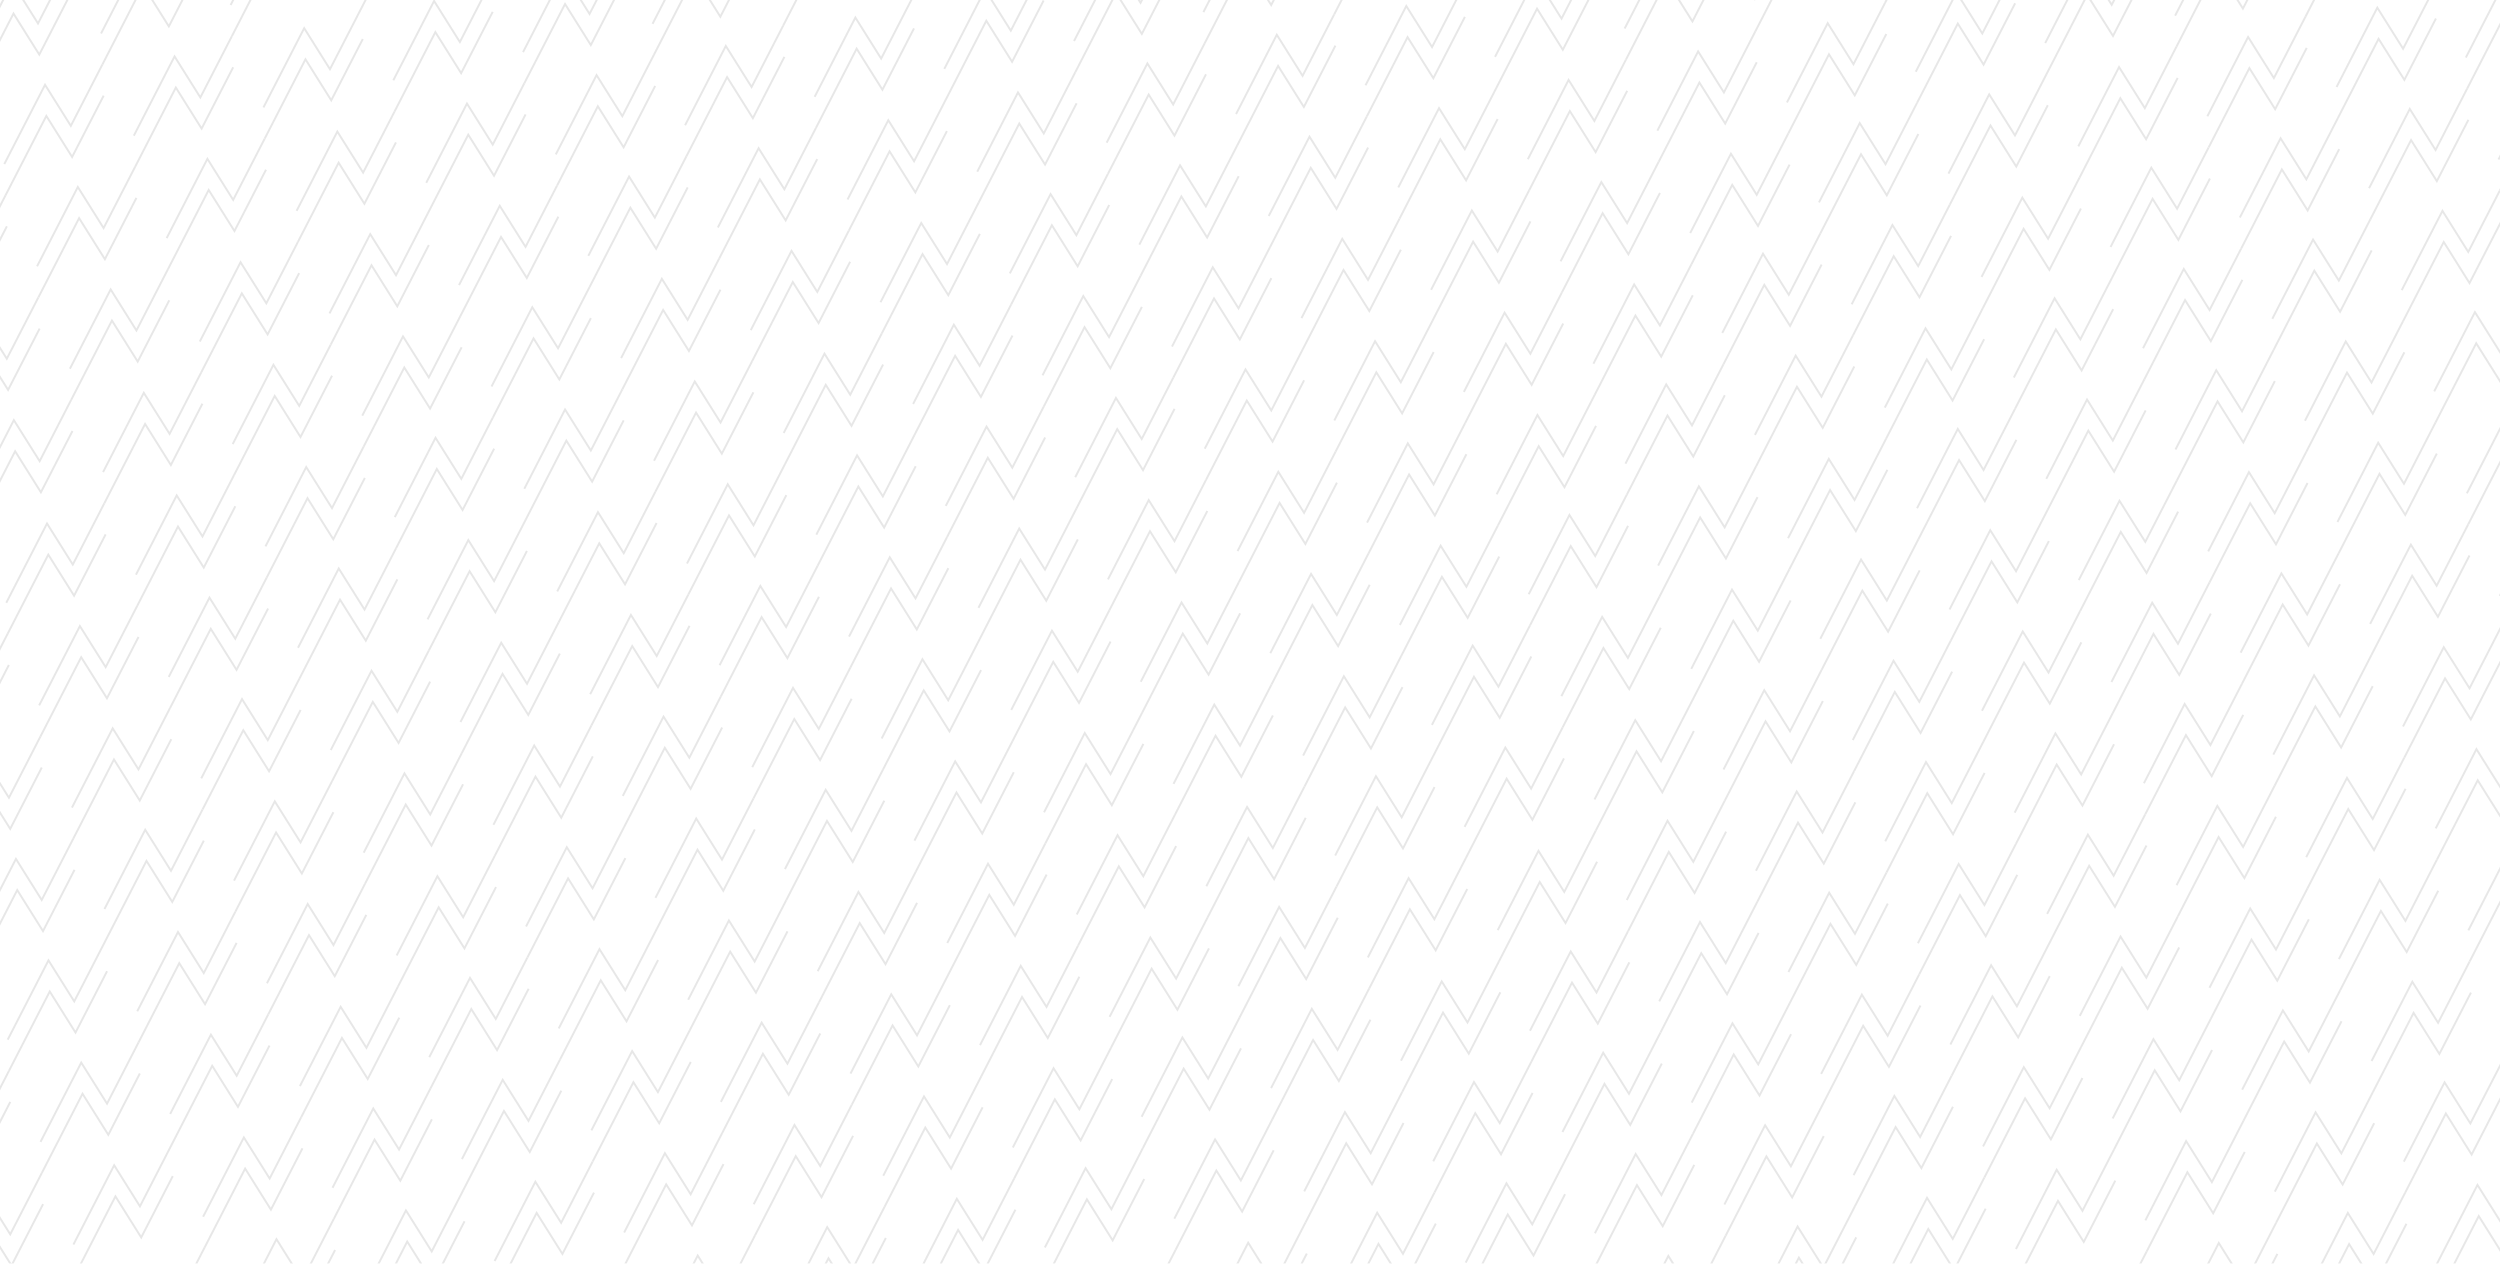 <svg id="Capa_4" data-name="Capa 4" xmlns="http://www.w3.org/2000/svg" xmlns:xlink="http://www.w3.org/1999/xlink" viewBox="0 0 2560 1294"><defs><style>.cls-1,.cls-4{fill:none;}.cls-2{clip-path:url(#clip-path);}.cls-3{opacity:0.25;}.cls-4{stroke:#9e9e9e;stroke-miterlimit:10;stroke-width:2px;}.cls-5{clip-path:url(#clip-path-2);}</style><clipPath id="clip-path"><rect class="cls-1" x="-2954.99" y="-3.88" width="2572.37" height="1304.93"/></clipPath><clipPath id="clip-path-2"><rect class="cls-1" x="-6.35" y="-3.88" width="2572.37" height="1304.93"/></clipPath></defs><title>Visualización SENAP</title><g class="cls-2"><g class="cls-3"><polyline class="cls-4" points="-24.9 1.98 16.82 -79.2 43.22 -37.15 75.52 -99.95"/><polyline class="cls-4" points="-91.59 208.86 -49.88 127.69 -23.48 169.73 8.83 106.93"/><polyline class="cls-4" points="-90.28 240.75 -48.57 159.57 -22.17 201.61 10.14 138.81"/><polyline class="cls-4" points="7.47 75.14 49.18 -6.04 75.58 36.01 107.89 -26.79"/><polyline class="cls-4" points="8.78 107.03 50.49 25.85 76.89 67.89 109.2 5.09"/><polyline class="cls-4" points="-58.13 313.23 -16.42 232.05 9.98 274.1 42.29 211.3"/><polyline class="cls-4" points="-56.82 345.11 -15.11 263.94 11.29 305.98 43.6 243.18"/><polyline class="cls-4" points="40.93 179.51 82.65 98.33 109.05 140.38 141.35 77.58"/><polyline class="cls-4" points="42.24 211.39 83.96 130.22 110.36 172.26 142.66 109.46"/><polyline class="cls-4" points="-24.67 417.6 17.05 336.42 43.44 378.47 75.75 315.67"/><polyline class="cls-4" points="-23.36 449.48 18.36 368.3 44.75 410.35 77.06 347.55"/><polyline class="cls-4" points="74.39 283.88 116.11 202.7 142.51 244.75 174.81 181.94"/><polyline class="cls-4" points="75.7 315.76 117.42 234.58 143.82 276.63 176.13 213.83"/><polyline class="cls-4" points="-90.76 654.44 -49.04 573.26 -22.64 615.31 9.66 552.5"/><polyline class="cls-4" points="-89.45 686.32 -47.73 605.14 -21.33 647.19 10.97 584.38"/><polyline class="cls-4" points="8.36 520.62 50.08 439.44 76.47 481.49 108.78 418.69"/><polyline class="cls-4" points="9.67 552.5 51.39 471.32 77.78 513.37 110.09 450.57"/><polyline class="cls-4" points="107.42 386.9 149.14 305.72 175.54 347.77 207.85 284.97"/><polyline class="cls-4" points="108.73 418.78 150.45 337.61 176.85 379.65 209.16 316.85"/><polyline class="cls-4" points="-57.08 759.48 -15.37 678.3 11.03 720.35 43.34 657.54"/><polyline class="cls-4" points="-55.77 791.36 -14.05 710.18 12.34 752.23 44.65 689.43"/><polyline class="cls-4" points="42.04 625.66 83.75 544.49 110.15 586.53 142.46 523.73"/><polyline class="cls-4" points="43.35 657.55 85.06 576.37 111.46 618.41 143.77 555.61"/><polyline class="cls-4" points="141.1 491.94 182.82 410.76 209.22 452.81 241.52 390.01"/><polyline class="cls-4" points="142.41 523.83 184.13 442.65 210.53 484.69 242.84 421.89"/></g></g><g class="cls-5"><g class="cls-3"><polyline class="cls-4" points="-29.2 63.16 12.51 -18.01 38.91 24.03 71.22 -38.77"/><polyline class="cls-4" points="-27.89 95.05 13.82 13.87 40.22 55.91 72.53 -6.89"/><polyline class="cls-4" points="-94.71 301.82 -52.99 220.64 -26.59 262.69 5.72 199.89"/><polyline class="cls-4" points="-93.39 333.7 -51.68 252.52 -25.28 294.57 7.03 231.77"/><polyline class="cls-4" points="4.41 168 46.13 86.83 72.53 128.87 104.83 66.07"/><polyline class="cls-4" points="5.72 199.89 47.44 118.71 73.84 160.75 106.15 97.95"/><polyline class="cls-4" points="103.48 34.28 145.19 -46.89 171.59 -4.85 203.9 -67.65"/><polyline class="cls-4" points="104.79 66.17 146.5 -15.01 172.9 27.03 205.21 -35.77"/><polyline class="cls-4" points="-61.15 406.49 -19.43 325.31 6.97 367.36 39.27 304.55"/><polyline class="cls-4" points="-59.84 438.37 -18.12 357.19 8.28 399.24 40.59 336.44"/><polyline class="cls-4" points="37.97 272.67 79.69 191.49 106.08 233.54 138.39 170.74"/><polyline class="cls-4" points="39.28 304.56 81 223.38 107.4 265.42 139.7 202.62"/><polyline class="cls-4" points="137.04 138.95 178.75 57.77 205.15 99.82 237.46 37.02"/><polyline class="cls-4" points="138.35 170.84 180.06 89.66 206.46 131.7 238.77 68.9"/><polyline class="cls-4" points="236.15 5.14 277.86 -76.04 304.26 -33.99 336.57 -96.8"/><polyline class="cls-4" points="237.46 37.02 279.17 -44.16 305.57 -2.11 337.88 -64.91"/><polyline class="cls-4" points="-27.52 511.36 14.19 430.19 40.59 472.23 72.9 409.43"/><polyline class="cls-4" points="-26.21 543.25 15.5 462.07 41.9 504.11 74.21 441.31"/><polyline class="cls-4" points="71.6 377.55 113.31 296.37 139.71 338.41 172.02 275.61"/><polyline class="cls-4" points="72.91 409.43 114.62 328.25 141.02 370.29 173.33 307.49"/><polyline class="cls-4" points="170.66 243.83 212.38 162.65 238.77 204.69 271.08 141.89"/><polyline class="cls-4" points="171.97 275.71 213.69 194.53 240.09 236.57 272.39 173.77"/><polyline class="cls-4" points="269.77 110.01 311.49 28.84 337.88 70.88 370.19 8.08"/><polyline class="cls-4" points="271.08 141.9 312.8 60.72 339.2 102.76 371.5 39.96"/><polyline class="cls-4" points="370.15 8.18 411.86 -73 438.26 -30.96 470.57 -93.76"/><polyline class="cls-4" points="-92.64 750.97 -50.92 669.79 -24.52 711.83 7.78 649.03"/><polyline class="cls-4" points="-91.33 782.85 -49.61 701.67 -23.21 743.71 9.09 680.91"/><polyline class="cls-4" points="6.42 617.25 48.14 536.07 74.54 578.11 106.85 515.31"/><polyline class="cls-4" points="7.74 649.13 49.45 567.95 75.85 610 108.16 547.19"/><polyline class="cls-4" points="105.54 483.43 147.26 402.25 173.66 444.3 205.97 381.49"/><polyline class="cls-4" points="106.86 515.31 148.57 434.13 174.97 476.18 207.28 413.38"/><polyline class="cls-4" points="204.61 349.71 246.32 268.53 272.72 310.58 305.03 247.77"/><polyline class="cls-4" points="205.92 381.59 247.63 300.41 274.03 342.46 306.34 279.66"/><polyline class="cls-4" points="303.72 215.9 345.43 134.72 371.83 176.76 404.14 113.96"/><polyline class="cls-4" points="305.03 247.78 346.75 166.6 373.14 208.65 405.45 145.84"/><polyline class="cls-4" points="402.78 82.18 444.5 1 470.9 43.04 503.2 -19.76"/><polyline class="cls-4" points="404.09 114.06 445.81 32.88 472.21 74.92 504.52 12.12"/><polyline class="cls-4" points="-58.96 856.01 -17.25 774.83 9.15 816.88 41.46 754.07"/><polyline class="cls-4" points="-57.65 887.89 -15.94 806.71 10.46 848.76 42.77 785.95"/><polyline class="cls-4" points="40.1 722.29 81.82 641.11 108.22 683.15 140.53 620.35"/><polyline class="cls-4" points="41.41 754.17 83.13 672.99 109.53 715.04 141.84 652.23"/><polyline class="cls-4" points="139.22 588.47 180.94 507.29 207.34 549.34 239.64 486.54"/><polyline class="cls-4" points="140.53 620.35 182.25 539.17 208.65 581.22 240.96 518.42"/><polyline class="cls-4" points="238.29 454.75 280 373.57 306.4 415.62 338.71 352.82"/><polyline class="cls-4" points="239.6 486.63 281.31 405.45 307.71 447.5 340.02 384.7"/><polyline class="cls-4" points="337.4 320.94 379.11 239.76 405.51 281.81 437.82 219"/><polyline class="cls-4" points="338.71 352.82 380.42 271.64 406.82 313.69 439.13 250.88"/><polyline class="cls-4" points="436.46 187.22 478.18 106.04 504.57 148.09 536.88 85.28"/><polyline class="cls-4" points="437.77 219.1 479.49 137.92 505.89 179.97 538.19 117.17"/><polyline class="cls-4" points="535.58 53.4 577.3 -27.78 603.69 14.27 636 -48.53"/><polyline class="cls-4" points="536.89 85.28 578.61 4.11 605 46.15 637.31 -16.65"/><polyline class="cls-4" points="-25.39 960.71 16.32 879.53 42.72 921.58 75.03 858.78"/><polyline class="cls-4" points="-24.08 992.6 17.64 911.42 44.03 953.46 76.34 890.66"/><polyline class="cls-4" points="73.67 826.99 115.39 745.82 141.79 787.86 174.09 725.06"/><polyline class="cls-4" points="74.98 858.88 116.7 777.7 143.1 819.74 175.41 756.94"/><polyline class="cls-4" points="172.79 693.18 214.51 612 240.91 654.04 273.21 591.24"/><polyline class="cls-4" points="174.1 725.06 215.82 643.88 242.22 685.92 274.52 623.12"/><polyline class="cls-4" points="271.86 559.46 313.57 478.28 339.97 520.32 372.28 457.52"/><polyline class="cls-4" points="273.17 591.34 314.88 510.16 341.28 552.21 373.59 489.4"/><polyline class="cls-4" points="370.97 425.64 412.68 344.47 439.08 386.51 471.39 323.71"/><polyline class="cls-4" points="372.28 457.53 413.99 376.35 440.39 418.39 472.7 355.59"/><polyline class="cls-4" points="470.03 291.93 511.75 210.75 538.15 252.79 570.45 189.99"/><polyline class="cls-4" points="471.34 323.81 513.06 242.63 539.46 284.67 571.76 221.87"/><polyline class="cls-4" points="569.15 158.11 610.87 76.93 637.26 118.97 669.57 56.17"/><polyline class="cls-4" points="570.46 189.99 612.18 108.81 638.58 150.85 670.88 88.05"/><polyline class="cls-4" points="668.22 24.39 709.93 -56.79 736.33 -14.75 768.64 -77.55"/><polyline class="cls-4" points="669.53 56.27 711.24 -24.91 737.64 17.14 769.95 -45.67"/><polyline class="cls-4" points="-91.19 1198.38 -49.48 1117.2 -23.08 1159.25 9.23 1096.45"/><polyline class="cls-4" points="-89.88 1230.26 -48.17 1149.09 -21.77 1191.13 10.54 1128.33"/><polyline class="cls-4" points="7.91 1064.58 49.63 983.4 76.02 1025.44 108.33 962.64"/><polyline class="cls-4" points="9.22 1096.46 50.94 1015.28 77.33 1057.33 109.64 994.52"/><polyline class="cls-4" points="106.97 930.86 148.69 849.68 175.09 891.72 207.4 828.92"/><polyline class="cls-4" points="108.28 962.74 150 881.56 176.4 923.61 208.71 860.8"/><polyline class="cls-4" points="206.09 797.04 247.81 715.86 274.21 757.91 306.51 695.11"/><polyline class="cls-4" points="207.4 828.92 249.12 747.74 275.52 789.79 307.83 726.99"/><polyline class="cls-4" points="305.16 663.32 346.87 582.14 373.27 624.19 405.58 561.38"/><polyline class="cls-4" points="306.47 695.2 348.18 614.02 374.58 656.07 406.89 593.27"/><polyline class="cls-4" points="404.27 529.51 445.98 448.33 472.38 490.37 504.69 427.57"/><polyline class="cls-4" points="405.58 561.39 447.29 480.21 473.69 522.25 506 459.45"/><polyline class="cls-4" points="503.33 395.79 545.05 314.61 571.45 356.65 603.75 293.85"/><polyline class="cls-4" points="504.64 427.67 546.36 346.49 572.76 388.54 605.07 325.73"/><polyline class="cls-4" points="602.45 261.97 644.17 180.79 670.57 222.84 702.87 160.03"/><polyline class="cls-4" points="603.76 293.85 645.48 212.67 671.88 254.72 704.18 191.92"/><polyline class="cls-4" points="701.52 128.25 743.23 47.07 769.63 89.12 801.94 26.32"/><polyline class="cls-4" points="702.83 160.13 744.54 78.95 770.94 121 803.25 58.2"/><polyline class="cls-4" points="801.93 26.32 843.64 -54.86 870.04 -12.81 902.35 -75.61"/><polyline class="cls-4" points="-57.62 1303.09 -15.91 1221.91 10.49 1263.95 42.8 1201.15"/><polyline class="cls-4" points="-56.31 1334.97 -14.6 1253.79 11.8 1295.84 44.11 1233.03"/><polyline class="cls-4" points="41.48 1169.28 83.2 1088.1 109.59 1130.15 141.9 1067.35"/><polyline class="cls-4" points="42.79 1201.16 84.51 1119.98 110.91 1162.03 143.21 1099.23"/><polyline class="cls-4" points="140.54 1035.56 182.26 954.38 208.66 996.43 240.97 933.63"/><polyline class="cls-4" points="141.85 1067.44 183.57 986.26 209.97 1028.31 242.28 965.51"/><polyline class="cls-4" points="239.66 901.75 281.38 820.57 307.78 862.61 340.08 799.81"/><polyline class="cls-4" points="240.97 933.63 282.69 852.45 309.09 894.49 341.4 831.69"/><polyline class="cls-4" points="338.73 768.03 380.44 686.85 406.84 728.89 439.15 666.09"/><polyline class="cls-4" points="340.04 799.91 381.75 718.73 408.15 760.77 440.46 697.97"/><polyline class="cls-4" points="437.84 634.21 479.55 553.03 505.95 595.08 538.26 532.28"/><polyline class="cls-4" points="439.15 666.09 480.87 584.91 507.26 626.96 539.57 564.16"/><polyline class="cls-4" points="536.9 500.49 578.62 419.31 605.02 461.36 637.33 398.56"/><polyline class="cls-4" points="538.21 532.38 579.93 451.19 606.33 493.24 638.64 430.44"/><polyline class="cls-4" points="636.02 366.68 677.74 285.5 704.14 327.54 736.44 264.74"/><polyline class="cls-4" points="637.33 398.56 679.05 317.38 705.45 359.42 737.75 296.62"/><polyline class="cls-4" points="735.09 232.96 776.8 151.78 803.2 193.82 835.51 131.02"/><polyline class="cls-4" points="736.4 264.84 778.11 183.66 804.51 225.7 836.82 162.9"/><polyline class="cls-4" points="834.19 99.15 875.9 17.97 902.3 60.01 934.61 -2.79"/><polyline class="cls-4" points="835.5 131.03 877.21 49.85 903.61 91.89 935.92 29.09"/><polyline class="cls-4" points="75.19 1274.41 116.9 1193.23 143.3 1235.28 175.61 1172.47"/><polyline class="cls-4" points="76.5 1306.29 118.21 1225.11 144.61 1267.16 176.92 1204.35"/><polyline class="cls-4" points="174.25 1140.69 215.97 1059.51 242.36 1101.56 274.67 1038.75"/><polyline class="cls-4" points="175.56 1172.57 217.28 1091.39 243.67 1133.44 275.98 1070.63"/><polyline class="cls-4" points="273.37 1006.87 315.08 925.69 341.48 967.74 373.79 904.94"/><polyline class="cls-4" points="274.68 1038.75 316.39 957.57 342.79 999.62 375.1 936.82"/><polyline class="cls-4" points="372.43 873.15 414.15 791.97 440.55 834.02 472.86 771.22"/><polyline class="cls-4" points="373.74 905.03 415.46 823.85 441.86 865.9 474.17 803.1"/><polyline class="cls-4" points="471.54 739.34 513.26 658.16 539.66 700.21 571.97 637.4"/><polyline class="cls-4" points="472.86 771.22 514.57 690.04 540.97 732.09 573.28 669.28"/><polyline class="cls-4" points="570.61 605.62 612.32 524.44 638.72 566.49 671.03 503.68"/><polyline class="cls-4" points="571.92 637.5 613.63 556.32 640.03 598.37 672.34 535.56"/><polyline class="cls-4" points="669.73 471.8 711.44 390.62 737.84 432.67 770.15 369.87"/><polyline class="cls-4" points="671.04 503.68 712.75 422.5 739.15 464.55 771.46 401.75"/><polyline class="cls-4" points="768.79 338.08 810.51 256.9 836.9 298.95 869.21 236.15"/><polyline class="cls-4" points="770.1 369.96 811.82 288.79 838.22 330.83 870.52 268.03"/><polyline class="cls-4" points="867.89 204.27 909.61 123.09 936.01 165.14 968.31 102.34"/><polyline class="cls-4" points="869.2 236.15 910.92 154.97 937.32 197.02 969.63 134.22"/><polyline class="cls-4" points="966.96 70.55 1008.67 -10.63 1035.07 31.42 1067.38 -31.38"/><polyline class="cls-4" points="968.27 102.44 1009.98 21.25 1036.38 63.3 1068.69 0.5"/><polyline class="cls-4" points="108.93 1379.66 150.65 1298.48 177.05 1340.53 209.35 1277.73"/><polyline class="cls-4" points="208 1245.94 249.71 1164.76 276.11 1206.81 308.42 1144.01"/><polyline class="cls-4" points="209.31 1277.82 251.02 1196.64 277.42 1238.69 309.73 1175.89"/><polyline class="cls-4" points="307.12 1112.13 348.83 1030.95 375.23 1072.99 407.54 1010.19"/><polyline class="cls-4" points="308.43 1144.01 350.14 1062.83 376.54 1104.87 408.85 1042.07"/><polyline class="cls-4" points="406.18 978.41 447.89 897.23 474.29 939.27 506.6 876.47"/><polyline class="cls-4" points="407.49 1010.29 449.2 929.11 475.6 971.15 507.91 908.35"/><polyline class="cls-4" points="505.29 844.59 547 763.41 573.4 805.46 605.71 742.66"/><polyline class="cls-4" points="506.6 876.47 548.32 795.29 574.72 837.34 607.02 774.54"/><polyline class="cls-4" points="604.35 710.87 646.07 629.69 672.47 671.74 704.78 608.94"/><polyline class="cls-4" points="605.66 742.75 647.38 661.58 673.78 703.62 706.09 640.82"/><polyline class="cls-4" points="703.47 577.06 745.19 495.88 771.59 537.92 803.89 475.12"/><polyline class="cls-4" points="704.78 608.94 746.5 527.76 772.9 569.8 805.21 507"/><polyline class="cls-4" points="802.54 443.34 844.25 362.16 870.65 404.2 902.96 341.4"/><polyline class="cls-4" points="803.85 475.22 845.56 394.04 871.96 436.08 904.27 373.28"/><polyline class="cls-4" points="901.64 309.53 943.35 228.35 969.75 270.39 1002.06 207.59"/><polyline class="cls-4" points="902.95 341.41 944.66 260.23 971.06 302.27 1003.37 239.47"/><polyline class="cls-4" points="1000.7 175.81 1042.42 94.63 1068.82 136.67 1101.12 73.87"/><polyline class="cls-4" points="1002.01 207.69 1043.73 126.51 1070.13 168.55 1102.43 105.75"/><polyline class="cls-4" points="1099.82 41.99 1141.54 -39.19 1167.93 2.86 1200.24 -59.95"/><polyline class="cls-4" points="1101.13 73.87 1142.85 -7.31 1169.25 34.74 1201.55 -28.07"/><polyline class="cls-4" points="241.39 1350.09 283.1 1268.91 309.5 1310.95 341.81 1248.15"/><polyline class="cls-4" points="242.7 1381.97 284.41 1300.79 310.81 1342.83 343.12 1280.03"/><polyline class="cls-4" points="340.51 1216.27 382.22 1135.09 408.62 1177.13 440.93 1114.33"/><polyline class="cls-4" points="341.82 1248.15 383.53 1166.97 409.93 1209.02 442.24 1146.21"/><polyline class="cls-4" points="439.57 1082.55 481.29 1001.37 507.68 1043.42 539.99 980.61"/><polyline class="cls-4" points="440.88 1114.43 482.6 1033.25 508.99 1075.3 541.3 1012.5"/><polyline class="cls-4" points="538.68 948.74 580.4 867.56 606.79 909.6 639.1 846.8"/><polyline class="cls-4" points="539.99 980.62 581.71 899.44 608.11 941.48 640.41 878.68"/><polyline class="cls-4" points="637.75 815.02 679.46 733.84 705.86 775.88 738.17 713.08"/><polyline class="cls-4" points="639.06 846.9 680.77 765.72 707.17 807.76 739.48 744.96"/><polyline class="cls-4" points="736.86 681.2 778.58 600.02 804.98 642.07 837.29 579.26"/><polyline class="cls-4" points="738.17 713.08 779.89 631.9 806.29 673.95 838.6 611.14"/><polyline class="cls-4" points="835.93 547.48 877.64 466.3 904.04 508.35 936.35 445.54"/><polyline class="cls-4" points="837.24 579.36 878.95 498.18 905.35 540.23 937.66 477.43"/><polyline class="cls-4" points="935.03 413.67 976.74 332.49 1003.14 374.54 1035.45 311.74"/><polyline class="cls-4" points="936.34 445.55 978.05 364.37 1004.45 406.42 1036.76 343.62"/><polyline class="cls-4" points="1034.09 279.95 1075.81 198.77 1102.21 240.82 1134.52 178.01"/><polyline class="cls-4" points="1035.4 311.83 1077.12 230.65 1103.52 272.7 1135.83 209.9"/><polyline class="cls-4" points="1133.21 146.13 1174.93 64.95 1201.33 107 1233.63 44.2"/><polyline class="cls-4" points="1134.52 178.01 1176.24 96.84 1202.64 138.88 1234.94 76.08"/><polyline class="cls-4" points="1232.28 12.41 1273.99 -68.77 1300.39 -26.72 1332.7 -89.52"/><polyline class="cls-4" points="1233.59 44.3 1275.3 -36.88 1301.7 5.16 1334.01 -57.64"/><polyline class="cls-4" points="373.97 1320.64 415.68 1239.46 442.08 1281.5 474.39 1218.7"/><polyline class="cls-4" points="375.28 1352.52 416.99 1271.34 443.39 1313.38 475.7 1250.58"/><polyline class="cls-4" points="473.03 1186.92 514.75 1105.74 541.15 1147.78 573.45 1084.98"/><polyline class="cls-4" points="474.34 1218.8 516.06 1137.62 542.46 1179.66 574.76 1116.86"/><polyline class="cls-4" points="572.14 1053.11 613.86 971.93 640.26 1013.97 672.57 951.17"/><polyline class="cls-4" points="573.45 1084.99 615.17 1003.81 641.57 1045.85 673.88 983.05"/><polyline class="cls-4" points="671.21 919.38 712.92 838.21 739.32 880.25 771.63 817.45"/><polyline class="cls-4" points="672.52 951.27 714.23 870.09 740.63 912.13 772.94 849.33"/><polyline class="cls-4" points="770.33 785.57 812.04 704.39 838.44 746.43 870.75 683.63"/><polyline class="cls-4" points="771.64 817.45 813.35 736.27 839.75 778.32 872.06 715.51"/><polyline class="cls-4" points="869.39 651.85 911.11 570.67 937.5 612.72 969.81 549.91"/><polyline class="cls-4" points="870.7 683.73 912.42 602.55 938.82 644.6 971.12 581.79"/><polyline class="cls-4" points="968.49 518.04 1010.21 436.86 1036.61 478.9 1068.91 416.1"/><polyline class="cls-4" points="969.8 549.92 1011.52 468.74 1037.92 510.79 1070.22 447.98"/><polyline class="cls-4" points="1067.56 384.32 1109.27 303.14 1135.67 345.19 1167.98 282.38"/><polyline class="cls-4" points="1068.87 416.2 1110.58 335.02 1136.98 377.07 1169.29 314.26"/><polyline class="cls-4" points="1166.67 250.5 1208.39 169.32 1234.79 211.37 1267.1 148.57"/><polyline class="cls-4" points="1167.98 282.38 1209.7 201.21 1236.1 243.25 1268.41 180.45"/><polyline class="cls-4" points="1265.74 116.78 1307.45 35.6 1333.85 77.65 1366.16 14.85"/><polyline class="cls-4" points="1267.05 148.66 1308.76 67.48 1335.16 109.53 1367.47 46.73"/><polyline class="cls-4" points="1366.16 14.85 1407.88 -66.33 1434.27 -24.28 1466.58 -87.08"/><polyline class="cls-4" points="506.49 1291.29 548.21 1210.11 574.61 1252.15 606.92 1189.35"/><polyline class="cls-4" points="507.81 1323.17 549.52 1241.99 575.92 1284.03 608.23 1221.23"/><polyline class="cls-4" points="605.61 1157.47 647.32 1076.29 673.72 1118.34 706.03 1055.54"/><polyline class="cls-4" points="606.92 1189.36 648.63 1108.18 675.03 1150.22 707.34 1087.42"/><polyline class="cls-4" points="704.67 1023.75 746.38 942.58 772.78 984.62 805.09 921.82"/><polyline class="cls-4" points="705.98 1055.63 747.7 974.46 774.09 1016.5 806.4 953.7"/><polyline class="cls-4" points="803.79 889.94 845.5 808.76 871.9 850.8 904.21 788"/><polyline class="cls-4" points="805.1 921.82 846.82 840.64 873.21 882.68 905.52 819.88"/><polyline class="cls-4" points="902.85 756.22 944.57 675.04 970.97 717.08 1003.27 654.28"/><polyline class="cls-4" points="904.16 788.1 945.88 706.92 972.28 748.96 1004.59 686.16"/><polyline class="cls-4" points="1001.95 622.41 1043.67 541.23 1070.07 583.27 1102.38 520.47"/><polyline class="cls-4" points="1003.26 654.29 1044.98 573.11 1071.38 615.15 1103.69 552.35"/><polyline class="cls-4" points="1101.02 488.69 1142.73 407.51 1169.13 449.55 1201.44 386.75"/><polyline class="cls-4" points="1102.33 520.57 1144.04 439.39 1170.44 481.44 1202.75 418.63"/><polyline class="cls-4" points="1200.14 354.87 1241.85 273.69 1268.25 315.74 1300.56 252.94"/><polyline class="cls-4" points="1201.45 386.75 1243.16 305.57 1269.56 347.62 1301.87 284.82"/><polyline class="cls-4" points="1299.2 221.15 1340.92 139.97 1367.31 182.02 1399.62 119.22"/><polyline class="cls-4" points="1300.51 253.03 1342.23 171.85 1368.63 213.9 1400.93 151.1"/><polyline class="cls-4" points="1398.31 87.34 1440.03 6.16 1466.43 48.2 1498.73 -14.6"/><polyline class="cls-4" points="1399.62 119.22 1441.34 38.04 1467.74 80.09 1500.05 17.28"/><polyline class="cls-4" points="540.03 1395.88 581.74 1314.7 608.14 1356.74 640.45 1293.94"/><polyline class="cls-4" points="639.14 1262.07 680.86 1180.89 707.25 1222.93 739.56 1160.13"/><polyline class="cls-4" points="640.45 1293.95 682.17 1212.77 708.57 1254.81 740.87 1192.01"/><polyline class="cls-4" points="738.2 1128.35 779.92 1047.17 806.32 1089.21 838.63 1026.41"/><polyline class="cls-4" points="739.51 1160.23 781.23 1079.05 807.63 1121.09 839.94 1058.29"/><polyline class="cls-4" points="837.32 994.53 879.04 913.35 905.44 955.4 937.75 892.59"/><polyline class="cls-4" points="838.63 1026.41 880.35 945.23 906.75 987.28 939.06 924.48"/><polyline class="cls-4" points="936.39 860.81 978.1 779.63 1004.5 821.68 1036.81 758.87"/><polyline class="cls-4" points="937.7 892.69 979.41 811.51 1005.81 853.56 1038.12 790.75"/><polyline class="cls-4" points="1035.49 727 1077.2 645.82 1103.6 687.87 1135.91 625.06"/><polyline class="cls-4" points="1036.8 758.88 1078.51 677.7 1104.91 719.75 1137.22 656.95"/><polyline class="cls-4" points="1134.55 593.28 1176.27 512.1 1202.67 554.15 1234.97 491.35"/><polyline class="cls-4" points="1135.86 625.16 1177.58 543.98 1203.98 586.03 1236.29 523.23"/><polyline class="cls-4" points="1233.67 459.46 1275.39 378.29 1301.79 420.33 1334.09 357.53"/><polyline class="cls-4" points="1234.98 491.35 1276.7 410.17 1303.1 452.21 1335.4 389.41"/><polyline class="cls-4" points="1332.73 325.74 1374.45 244.56 1400.85 286.61 1433.16 223.81"/><polyline class="cls-4" points="1334.05 357.63 1375.76 276.45 1402.16 318.49 1434.47 255.69"/><polyline class="cls-4" points="1431.85 191.93 1473.56 110.75 1499.96 152.8 1532.27 90"/><polyline class="cls-4" points="1433.16 223.81 1474.87 142.63 1501.27 184.68 1533.58 121.88"/><polyline class="cls-4" points="1530.91 58.21 1572.63 -22.97 1599.02 19.08 1631.33 -43.73"/><polyline class="cls-4" points="1532.22 90.09 1573.94 8.91 1600.34 50.96 1632.64 -11.84"/><polyline class="cls-4" points="672.75 1366.88 714.46 1285.7 740.86 1327.75 773.17 1264.95"/><polyline class="cls-4" points="771.81 1233.16 813.52 1151.98 839.92 1194.03 872.23 1131.23"/><polyline class="cls-4" points="773.12 1265.05 814.84 1183.87 841.24 1225.91 873.54 1163.11"/><polyline class="cls-4" points="870.93 1099.35 912.64 1018.17 939.04 1060.21 971.35 997.41"/><polyline class="cls-4" points="872.24 1131.23 913.96 1050.05 940.35 1092.09 972.66 1029.29"/><polyline class="cls-4" points="969.99 965.63 1011.71 884.45 1038.11 926.49 1070.41 863.69"/><polyline class="cls-4" points="971.3 997.51 1013.02 916.33 1039.42 958.37 1071.73 895.57"/><polyline class="cls-4" points="1069.09 831.82 1110.81 750.64 1137.21 792.68 1169.52 729.88"/><polyline class="cls-4" points="1070.4 863.7 1112.12 782.52 1138.52 824.57 1170.83 761.76"/><polyline class="cls-4" points="1168.16 698.1 1209.87 616.92 1236.27 658.96 1268.58 596.16"/><polyline class="cls-4" points="1169.47 729.98 1211.18 648.8 1237.58 690.85 1269.89 628.04"/><polyline class="cls-4" points="1267.28 564.28 1308.99 483.1 1335.39 525.15 1367.7 462.35"/><polyline class="cls-4" points="1268.59 596.16 1310.3 514.98 1336.7 557.03 1369.01 494.23"/><polyline class="cls-4" points="1366.34 430.56 1408.06 349.38 1434.45 391.43 1466.76 328.63"/><polyline class="cls-4" points="1367.65 462.44 1409.37 381.26 1435.77 423.31 1468.07 360.51"/><polyline class="cls-4" points="1465.45 296.75 1507.17 215.57 1533.57 257.62 1565.87 194.81"/><polyline class="cls-4" points="1466.76 328.63 1508.48 247.45 1534.88 289.5 1567.18 226.69"/><polyline class="cls-4" points="1564.52 163.03 1606.23 81.85 1632.63 123.89 1664.94 61.09"/><polyline class="cls-4" points="1565.83 194.91 1607.54 113.73 1633.94 155.78 1666.25 92.97"/><polyline class="cls-4" points="1663.64 29.21 1705.35 -51.97 1731.75 -9.92 1764.06 -72.72"/><polyline class="cls-4" points="1664.95 61.09 1706.66 -20.09 1733.06 21.96 1765.37 -40.84"/><polyline class="cls-4" points="805.35 1337.76 847.06 1256.58 873.46 1298.62 905.77 1235.82"/><polyline class="cls-4" points="806.66 1369.64 848.37 1288.46 874.77 1330.5 907.08 1267.7"/><polyline class="cls-4" points="904.46 1203.94 946.18 1122.76 972.58 1164.81 1004.89 1102"/><polyline class="cls-4" points="905.77 1235.82 947.49 1154.64 973.89 1196.69 1006.2 1133.88"/><polyline class="cls-4" points="1003.53 1070.22 1045.24 989.04 1071.64 1031.09 1103.95 968.28"/><polyline class="cls-4" points="1004.84 1102.1 1046.55 1020.92 1072.95 1062.97 1105.26 1000.16"/><polyline class="cls-4" points="1102.63 936.41 1144.34 855.23 1170.74 897.28 1203.05 834.48"/><polyline class="cls-4" points="1103.94 968.29 1145.65 887.11 1172.05 929.16 1204.36 866.36"/><polyline class="cls-4" points="1201.69 802.69 1243.41 721.51 1269.81 763.56 1302.12 700.75"/><polyline class="cls-4" points="1203 834.57 1244.72 753.39 1271.12 795.44 1303.43 732.64"/><polyline class="cls-4" points="1300.81 668.87 1342.53 587.7 1368.93 629.74 1401.23 566.94"/><polyline class="cls-4" points="1302.12 700.75 1343.84 619.58 1370.24 661.62 1402.55 598.82"/><polyline class="cls-4" points="1399.88 535.15 1441.59 453.98 1467.99 496.02 1500.3 433.22"/><polyline class="cls-4" points="1401.19 567.03 1442.9 485.86 1469.3 527.9 1501.61 465.1"/><polyline class="cls-4" points="1498.99 401.34 1540.7 320.16 1567.1 362.21 1599.41 299.4"/><polyline class="cls-4" points="1500.3 433.22 1542.01 352.04 1568.41 394.09 1600.72 331.29"/><polyline class="cls-4" points="1598.05 267.62 1639.77 186.44 1666.16 228.49 1698.47 165.69"/><polyline class="cls-4" points="1599.36 299.5 1641.08 218.32 1667.48 260.37 1699.78 197.57"/><polyline class="cls-4" points="1697.17 133.81 1738.88 52.63 1765.28 94.67 1797.59 31.87"/><polyline class="cls-4" points="1698.48 165.69 1740.2 84.51 1766.6 126.55 1798.9 63.75"/><polyline class="cls-4" points="1796.23 0.09 1837.95 -81.09 1864.35 -39.05 1896.66 -101.85"/><polyline class="cls-4" points="1797.55 31.97 1839.26 -49.21 1865.66 -7.17 1897.97 -69.97"/><polyline class="cls-4" points="938.07 1308.76 979.78 1227.58 1006.18 1269.62 1038.49 1206.82"/><polyline class="cls-4" points="939.38 1340.64 981.1 1259.46 1007.5 1301.5 1039.8 1238.7"/><polyline class="cls-4" points="1037.13 1175.04 1078.85 1093.86 1105.25 1135.9 1137.56 1073.1"/><polyline class="cls-4" points="1038.44 1206.92 1080.16 1125.74 1106.56 1167.79 1138.87 1104.98"/><polyline class="cls-4" points="1136.23 1041.23 1177.95 960.05 1204.35 1002.09 1236.66 939.29"/><polyline class="cls-4" points="1137.55 1073.11 1179.26 991.93 1205.66 1033.97 1237.97 971.17"/><polyline class="cls-4" points="1235.3 907.51 1277.01 826.33 1303.41 868.37 1335.72 805.57"/><polyline class="cls-4" points="1236.61 939.39 1278.33 858.21 1304.72 900.26 1337.03 837.45"/><polyline class="cls-4" points="1334.42 773.69 1376.13 692.51 1402.53 734.56 1434.84 671.75"/><polyline class="cls-4" points="1335.73 805.57 1377.44 724.39 1403.84 766.44 1436.15 703.64"/><polyline class="cls-4" points="1433.48 639.97 1475.2 558.79 1501.6 600.84 1533.9 538.03"/><polyline class="cls-4" points="1434.79 671.85 1476.51 590.67 1502.91 632.72 1535.21 569.92"/><polyline class="cls-4" points="1532.59 506.16 1574.31 424.98 1600.71 467.02 1633.02 404.22"/><polyline class="cls-4" points="1533.9 538.04 1575.62 456.86 1602.02 498.91 1634.33 436.1"/><polyline class="cls-4" points="1631.66 372.44 1673.37 291.26 1699.77 333.31 1732.08 270.5"/><polyline class="cls-4" points="1632.97 404.32 1674.68 323.14 1701.08 365.19 1733.39 302.38"/><polyline class="cls-4" points="1730.78 238.62 1772.49 157.44 1798.89 199.49 1831.2 136.69"/><polyline class="cls-4" points="1732.09 270.5 1773.8 189.32 1800.2 231.37 1832.51 168.57"/><polyline class="cls-4" points="1829.84 104.9 1871.56 23.72 1897.95 65.77 1930.26 2.97"/><polyline class="cls-4" points="1831.15 136.78 1872.87 55.6 1899.27 97.65 1931.57 34.85"/><polyline class="cls-4" points="1930.26 2.98 1971.97 -78.2 1998.37 -36.16 2030.68 -98.96"/><polyline class="cls-4" points="1069.95 1277.39 1111.66 1196.21 1138.06 1238.25 1170.37 1175.45"/><polyline class="cls-4" points="1071.26 1309.27 1112.97 1228.09 1139.37 1270.13 1171.68 1207.33"/><polyline class="cls-4" points="1169.05 1143.58 1210.77 1062.4 1237.16 1104.44 1269.47 1041.64"/><polyline class="cls-4" points="1170.36 1175.46 1212.08 1094.28 1238.47 1136.32 1270.78 1073.52"/><polyline class="cls-4" points="1268.11 1009.86 1309.83 928.68 1336.23 970.72 1368.54 907.92"/><polyline class="cls-4" points="1269.42 1041.74 1311.14 960.56 1337.54 1002.6 1369.85 939.8"/><polyline class="cls-4" points="1367.23 876.04 1408.95 794.86 1435.35 836.91 1467.65 774.1"/><polyline class="cls-4" points="1368.54 907.92 1410.26 826.74 1436.66 868.79 1468.97 805.99"/><polyline class="cls-4" points="1466.3 742.32 1508.01 661.14 1534.41 703.19 1566.72 640.38"/><polyline class="cls-4" points="1467.61 774.2 1509.32 693.02 1535.72 735.07 1568.03 672.26"/><polyline class="cls-4" points="1565.41 608.51 1607.12 527.33 1633.52 569.37 1665.83 506.57"/><polyline class="cls-4" points="1566.72 640.39 1608.43 559.21 1634.83 601.25 1667.14 538.45"/><polyline class="cls-4" points="1664.47 474.79 1706.19 393.61 1732.59 435.65 1764.89 372.85"/><polyline class="cls-4" points="1665.78 506.67 1707.5 425.49 1733.9 467.54 1766.2 404.73"/><polyline class="cls-4" points="1763.59 340.97 1805.31 259.79 1831.7 301.84 1864.01 239.03"/><polyline class="cls-4" points="1764.9 372.85 1806.62 291.67 1833.02 333.72 1865.32 270.92"/><polyline class="cls-4" points="1862.65 207.25 1904.37 126.07 1930.77 168.12 1963.08 105.31"/><polyline class="cls-4" points="1863.97 239.13 1905.68 157.95 1932.08 200 1964.39 137.2"/><polyline class="cls-4" points="1961.76 73.44 2003.47 -7.73 2029.87 34.31 2062.18 -28.49"/><polyline class="cls-4" points="1963.07 105.33 2004.79 24.15 2031.18 66.19 2063.49 3.39"/><polyline class="cls-4" points="1103.41 1381.75 1145.13 1300.58 1171.53 1342.62 1203.83 1279.82"/><polyline class="cls-4" points="1202.51 1247.94 1244.23 1166.77 1270.63 1208.81 1302.93 1146.01"/><polyline class="cls-4" points="1203.82 1279.83 1245.54 1198.65 1271.94 1240.69 1304.24 1177.89"/><polyline class="cls-4" points="1301.58 1114.22 1343.29 1033.05 1369.69 1075.09 1402 1012.29"/><polyline class="cls-4" points="1302.89 1146.11 1344.6 1064.93 1371 1106.97 1403.31 1044.17"/><polyline class="cls-4" points="1400.69 980.41 1442.41 899.23 1468.81 941.27 1501.12 878.47"/><polyline class="cls-4" points="1402.01 1012.29 1443.72 931.11 1470.12 973.15 1502.43 910.35"/><polyline class="cls-4" points="1499.76 846.69 1541.47 765.51 1567.87 807.55 1600.18 744.75"/><polyline class="cls-4" points="1501.07 878.57 1542.79 797.39 1569.18 839.44 1601.49 776.63"/><polyline class="cls-4" points="1598.87 712.88 1640.59 631.7 1666.98 673.74 1699.29 610.94"/><polyline class="cls-4" points="1600.18 744.76 1641.9 663.58 1668.3 705.62 1700.6 642.82"/><polyline class="cls-4" points="1697.93 579.16 1739.65 497.98 1766.05 540.02 1798.36 477.22"/><polyline class="cls-4" points="1699.25 611.04 1740.96 529.86 1767.36 571.9 1799.67 509.1"/><polyline class="cls-4" points="1797.05 445.34 1838.77 364.16 1865.17 406.2 1897.47 343.4"/><polyline class="cls-4" points="1798.37 477.22 1840.08 396.04 1866.48 438.09 1898.79 375.28"/><polyline class="cls-4" points="1896.12 311.62 1937.83 230.44 1964.23 272.49 1996.54 209.68"/><polyline class="cls-4" points="1897.43 343.5 1939.14 262.32 1965.54 304.37 1997.85 241.56"/><polyline class="cls-4" points="1995.22 177.81 2036.94 96.63 2063.34 138.68 2095.64 75.88"/><polyline class="cls-4" points="1996.53 209.69 2038.25 128.51 2064.65 170.56 2096.95 107.76"/><polyline class="cls-4" points="2094.29 44.09 2136 -37.09 2162.4 4.96 2194.71 -57.84"/><polyline class="cls-4" points="2095.6 75.97 2137.31 -5.2 2163.71 36.84 2196.02 -25.96"/><polyline class="cls-4" points="1236.42 1353.72 1278.14 1272.54 1304.54 1314.58 1336.85 1251.78"/><polyline class="cls-4" points="1237.73 1385.6 1279.45 1304.42 1305.85 1346.46 1338.16 1283.66"/><polyline class="cls-4" points="1335.49 1220 1377.2 1138.82 1403.6 1180.86 1435.91 1118.06"/><polyline class="cls-4" points="1336.8 1251.88 1378.52 1170.7 1404.91 1212.74 1437.22 1149.94"/><polyline class="cls-4" points="1434.61 1086.18 1476.32 1005 1502.72 1047.05 1535.03 984.24"/><polyline class="cls-4" points="1435.92 1118.06 1477.63 1036.88 1504.03 1078.93 1536.34 1016.12"/><polyline class="cls-4" points="1533.67 952.46 1575.39 871.28 1601.79 913.33 1634.09 850.52"/><polyline class="cls-4" points="1534.98 984.34 1576.7 903.16 1603.1 945.21 1635.4 882.4"/><polyline class="cls-4" points="1632.78 818.65 1674.5 737.47 1700.9 779.51 1733.2 716.71"/><polyline class="cls-4" points="1634.09 850.53 1675.81 769.35 1702.21 811.39 1734.52 748.59"/><polyline class="cls-4" points="1731.85 684.93 1773.56 603.75 1799.96 645.79 1832.27 582.99"/><polyline class="cls-4" points="1733.16 716.81 1774.87 635.63 1801.27 677.67 1833.58 614.87"/><polyline class="cls-4" points="1830.97 551.11 1872.68 469.93 1899.08 511.98 1931.39 449.17"/><polyline class="cls-4" points="1832.28 582.99 1873.99 501.81 1900.39 543.86 1932.7 481.06"/><polyline class="cls-4" points="1930.03 417.39 1971.74 336.21 1998.14 378.26 2030.45 315.45"/><polyline class="cls-4" points="1931.34 449.27 1973.06 368.09 1999.45 410.14 2031.76 347.33"/><polyline class="cls-4" points="2029.13 283.58 2070.85 202.41 2097.25 244.45 2129.56 181.65"/><polyline class="cls-4" points="2030.44 315.47 2072.16 234.29 2098.56 276.33 2130.87 213.53"/><polyline class="cls-4" points="2128.2 149.87 2169.91 68.69 2196.31 110.73 2228.62 47.93"/><polyline class="cls-4" points="2129.51 181.75 2171.22 100.57 2197.62 142.61 2229.93 79.81"/><polyline class="cls-4" points="2227.32 16.05 2269.03 -65.13 2295.43 -23.09 2327.74 -85.89"/><polyline class="cls-4" points="2228.63 47.93 2270.34 -33.25 2296.74 8.79 2329.05 -54.01"/><polyline class="cls-4" points="1368.52 1323.02 1410.23 1241.84 1436.63 1283.88 1468.94 1221.08"/><polyline class="cls-4" points="1369.83 1354.9 1411.55 1273.72 1437.94 1315.77 1470.25 1252.96"/><polyline class="cls-4" points="1467.64 1189.2 1509.35 1108.02 1535.75 1150.07 1568.06 1087.27"/><polyline class="cls-4" points="1468.95 1221.08 1510.66 1139.9 1537.06 1181.95 1569.37 1119.15"/><polyline class="cls-4" points="1566.7 1055.48 1608.42 974.3 1634.82 1016.35 1667.12 953.54"/><polyline class="cls-4" points="1568.01 1087.36 1609.73 1006.18 1636.13 1048.23 1668.43 985.43"/><polyline class="cls-4" points="1665.81 921.67 1707.53 840.49 1733.93 882.53 1766.23 819.73"/><polyline class="cls-4" points="1667.12 953.55 1708.84 872.37 1735.24 914.42 1767.55 851.61"/><polyline class="cls-4" points="1764.88 787.95 1806.59 706.77 1832.99 748.82 1865.3 686.01"/><polyline class="cls-4" points="1766.19 819.83 1807.9 738.65 1834.3 780.7 1866.61 717.89"/><polyline class="cls-4" points="1864 654.13 1905.71 572.95 1932.11 615 1964.42 552.2"/><polyline class="cls-4" points="1865.31 686.01 1907.02 604.83 1933.42 646.88 1965.73 584.08"/><polyline class="cls-4" points="1963.06 520.41 2004.78 439.23 2031.17 481.28 2063.48 418.48"/><polyline class="cls-4" points="1964.37 552.29 2006.09 471.11 2032.48 513.16 2064.79 450.36"/><polyline class="cls-4" points="2062.16 386.61 2103.88 305.43 2130.28 347.47 2162.59 284.67"/><polyline class="cls-4" points="2063.47 418.49 2105.19 337.31 2131.59 379.35 2163.9 316.55"/><polyline class="cls-4" points="2161.23 252.89 2202.94 171.71 2229.34 213.75 2261.65 150.95"/><polyline class="cls-4" points="2162.54 284.77 2204.25 203.59 2230.65 245.63 2262.96 182.83"/><polyline class="cls-4" points="2260.35 119.07 2302.06 37.89 2328.46 79.94 2360.77 17.13"/><polyline class="cls-4" points="2261.66 150.95 2303.37 69.77 2329.77 111.82 2362.08 49.02"/><polyline class="cls-4" points="2360.72 17.23 2402.44 -63.95 2428.84 -21.9 2461.14 -84.7"/><polyline class="cls-4" points="1500.88 1292.9 1542.6 1211.72 1569 1253.76 1601.31 1190.96"/><polyline class="cls-4" points="1502.2 1324.78 1543.91 1243.6 1570.31 1285.64 1602.62 1222.84"/><polyline class="cls-4" points="1599.95 1159.18 1641.66 1078 1668.06 1120.04 1700.37 1057.24"/><polyline class="cls-4" points="1601.26 1191.06 1642.97 1109.88 1669.37 1151.92 1701.68 1089.12"/><polyline class="cls-4" points="1699.06 1025.36 1740.78 944.18 1767.17 986.23 1799.48 923.43"/><polyline class="cls-4" points="1700.37 1057.24 1742.09 976.07 1768.48 1018.11 1800.79 955.31"/><polyline class="cls-4" points="1798.12 891.64 1839.84 810.47 1866.24 852.51 1898.55 789.71"/><polyline class="cls-4" points="1799.43 923.52 1841.15 842.35 1867.55 884.39 1899.86 821.59"/><polyline class="cls-4" points="1897.24 757.83 1938.96 676.65 1965.36 718.69 1997.66 655.89"/><polyline class="cls-4" points="1898.55 789.71 1940.27 708.53 1966.67 750.57 1998.98 687.77"/><polyline class="cls-4" points="1996.31 624.11 2038.02 542.93 2064.42 584.97 2096.73 522.17"/><polyline class="cls-4" points="1997.62 655.99 2039.33 574.81 2065.73 616.85 2098.04 554.05"/><polyline class="cls-4" points="2095.41 490.3 2137.13 409.12 2163.53 451.17 2195.83 388.37"/><polyline class="cls-4" points="2096.72 522.18 2138.44 441 2164.84 483.05 2197.14 420.25"/><polyline class="cls-4" points="2194.47 356.58 2236.19 275.4 2262.59 317.45 2294.9 254.65"/><polyline class="cls-4" points="2195.79 388.46 2237.5 307.28 2263.9 349.33 2296.21 286.53"/><polyline class="cls-4" points="2293.59 222.76 2335.31 141.59 2361.71 183.63 2394.02 120.83"/><polyline class="cls-4" points="2294.91 254.65 2336.62 173.47 2363.02 215.51 2395.33 152.71"/><polyline class="cls-4" points="2392.66 89.05 2434.37 7.87 2460.77 49.91 2493.08 -12.89"/><polyline class="cls-4" points="2393.97 120.93 2435.68 39.75 2462.08 81.79 2494.39 18.99"/><polyline class="cls-4" points="1633.19 1262.87 1674.91 1181.69 1701.31 1223.74 1733.62 1160.93"/><polyline class="cls-4" points="1634.51 1294.75 1676.22 1213.57 1702.62 1255.62 1734.93 1192.82"/><polyline class="cls-4" points="1732.31 1129.06 1774.02 1047.88 1800.42 1089.92 1832.73 1027.12"/><polyline class="cls-4" points="1733.62 1160.94 1775.33 1079.76 1801.73 1121.81 1834.04 1059"/><polyline class="cls-4" points="1831.37 995.34 1873.09 914.16 1899.48 956.21 1931.79 893.4"/><polyline class="cls-4" points="1832.68 1027.22 1874.4 946.04 1900.8 988.09 1933.1 925.28"/><polyline class="cls-4" points="1930.49 861.52 1972.2 780.34 1998.6 822.39 2030.91 759.59"/><polyline class="cls-4" points="1931.8 893.4 1973.52 812.22 1999.91 854.27 2032.22 791.47"/><polyline class="cls-4" points="2029.55 727.8 2071.27 646.62 2097.67 688.67 2129.97 625.87"/><polyline class="cls-4" points="2030.87 759.68 2072.58 678.5 2098.98 720.55 2131.29 657.75"/><polyline class="cls-4" points="2128.66 594 2170.37 512.82 2196.77 554.86 2229.08 492.06"/><polyline class="cls-4" points="2129.97 625.88 2171.68 544.7 2198.08 586.74 2230.39 523.94"/><polyline class="cls-4" points="2227.72 460.28 2269.44 379.1 2295.84 421.14 2328.14 358.34"/><polyline class="cls-4" points="2229.03 492.16 2270.75 410.98 2297.15 453.02 2329.45 390.22"/><polyline class="cls-4" points="2326.84 326.46 2368.56 245.28 2394.95 287.33 2427.26 224.52"/><polyline class="cls-4" points="2328.15 358.34 2369.87 277.16 2396.26 319.21 2428.57 256.4"/><polyline class="cls-4" points="2425.91 192.74 2467.62 111.56 2494.02 153.61 2526.33 90.8"/><polyline class="cls-4" points="2427.22 224.62 2468.93 143.44 2495.33 185.49 2527.64 122.69"/><polyline class="cls-4" points="2525.02 58.93 2566.73 -22.25 2593.13 19.79 2625.44 -43.01"/><polyline class="cls-4" points="2526.33 90.81 2568.04 9.63 2594.44 51.67 2626.75 -11.13"/><polyline class="cls-4" points="1666.66 1367.24 1708.37 1286.06 1734.77 1328.11 1767.08 1265.3"/><polyline class="cls-4" points="1765.77 1233.43 1807.48 1152.25 1833.88 1194.29 1866.19 1131.49"/><polyline class="cls-4" points="1767.08 1265.31 1808.8 1184.13 1835.19 1226.17 1867.5 1163.37"/><polyline class="cls-4" points="1864.83 1099.71 1906.55 1018.53 1932.95 1060.57 1965.26 997.77"/><polyline class="cls-4" points="1866.14 1131.59 1907.86 1050.41 1934.26 1092.45 1966.57 1029.65"/><polyline class="cls-4" points="1963.95 965.89 2005.67 884.71 2032.07 926.76 2064.37 863.95"/><polyline class="cls-4" points="1965.26 997.77 2006.98 916.59 2033.38 958.64 2065.68 895.84"/><polyline class="cls-4" points="2063.02 832.17 2104.73 750.99 2131.13 793.04 2163.44 730.23"/><polyline class="cls-4" points="2064.33 864.05 2106.04 782.87 2132.44 824.92 2164.75 762.12"/><polyline class="cls-4" points="2162.12 698.37 2203.84 617.19 2230.23 659.23 2262.54 596.43"/><polyline class="cls-4" points="2163.43 730.25 2205.15 649.07 2231.54 691.11 2263.85 628.31"/><polyline class="cls-4" points="2261.18 564.64 2302.9 483.47 2329.3 525.51 2361.61 462.71"/><polyline class="cls-4" points="2262.49 596.53 2304.21 515.35 2330.61 557.39 2362.92 494.59"/><polyline class="cls-4" points="2360.3 430.83 2402.02 349.65 2428.42 391.69 2460.72 328.89"/><polyline class="cls-4" points="2361.61 462.71 2403.33 381.53 2429.73 423.57 2462.04 360.77"/><polyline class="cls-4" points="2459.37 297.11 2501.08 215.93 2527.48 257.97 2559.79 195.17"/><polyline class="cls-4" points="2460.68 328.99 2502.39 247.81 2528.79 289.86 2561.1 227.05"/><polyline class="cls-4" points="2558.48 163.3 2600.19 82.12 2626.59 124.16 2658.9 61.36"/><polyline class="cls-4" points="2559.79 195.18 2601.5 114 2627.9 156.04 2660.21 93.24"/><polyline class="cls-4" points="1799.02 1337.12 1840.73 1255.94 1867.13 1297.99 1899.44 1235.19"/><polyline class="cls-4" points="1800.33 1369 1842.04 1287.82 1868.44 1329.87 1900.75 1267.07"/><polyline class="cls-4" points="1898.08 1203.4 1939.8 1122.22 1966.19 1164.27 1998.5 1101.47"/><polyline class="cls-4" points="1899.39 1235.28 1941.11 1154.1 1967.5 1196.15 1999.81 1133.35"/><polyline class="cls-4" points="1997.2 1069.59 2038.91 988.41 2065.31 1030.45 2097.62 967.65"/><polyline class="cls-4" points="1998.51 1101.47 2040.22 1020.29 2066.62 1062.33 2098.93 999.53"/><polyline class="cls-4" points="2096.26 935.87 2137.98 854.69 2164.38 896.73 2196.68 833.93"/><polyline class="cls-4" points="2097.57 967.75 2139.29 886.57 2165.69 928.61 2197.99 865.81"/><polyline class="cls-4" points="2195.37 802.06 2237.08 720.88 2263.48 762.93 2295.79 700.12"/><polyline class="cls-4" points="2196.68 833.94 2238.39 752.76 2264.79 794.81 2297.1 732"/><polyline class="cls-4" points="2294.43 668.34 2336.15 587.16 2362.54 629.21 2394.85 566.4"/><polyline class="cls-4" points="2295.74 700.22 2337.46 619.04 2363.86 661.09 2396.16 598.28"/><polyline class="cls-4" points="2393.55 534.52 2435.26 453.34 2461.66 495.39 2493.97 432.59"/><polyline class="cls-4" points="2394.86 566.4 2436.58 485.23 2462.97 527.27 2495.28 464.47"/><polyline class="cls-4" points="2492.61 400.8 2534.33 319.62 2560.73 361.67 2593.03 298.87"/><polyline class="cls-4" points="2493.92 432.69 2535.64 351.5 2562.04 393.55 2594.35 330.75"/><polyline class="cls-4" points="1931.54 1307.77 1973.26 1226.59 1999.65 1268.64 2031.96 1205.84"/><polyline class="cls-4" points="1932.85 1339.65 1974.57 1258.47 2000.97 1300.52 2033.28 1237.72"/><polyline class="cls-4" points="2030.66 1173.95 2072.38 1092.78 2098.78 1134.82 2131.08 1072.02"/><polyline class="cls-4" points="2031.97 1205.84 2073.69 1124.66 2100.09 1166.7 2132.39 1103.9"/><polyline class="cls-4" points="2129.72 1040.23 2171.44 959.05 2197.84 1001.1 2230.15 938.3"/><polyline class="cls-4" points="2131.04 1072.12 2172.75 990.94 2199.15 1032.98 2231.46 970.18"/><polyline class="cls-4" points="2228.83 906.43 2270.54 825.25 2296.94 867.29 2329.25 804.49"/><polyline class="cls-4" points="2230.14 938.31 2271.86 857.13 2298.25 899.18 2330.56 836.37"/><polyline class="cls-4" points="2327.89 772.71 2369.61 691.53 2396.01 733.58 2428.32 670.77"/><polyline class="cls-4" points="2329.2 804.59 2370.92 723.41 2397.32 765.46 2429.63 702.65"/><polyline class="cls-4" points="2427.01 638.89 2468.73 557.71 2495.13 599.76 2527.43 536.96"/><polyline class="cls-4" points="2428.32 670.77 2470.04 589.59 2496.44 631.64 2528.74 568.84"/><polyline class="cls-4" points="2526.08 505.17 2567.79 423.99 2594.19 466.04 2626.5 403.24"/><polyline class="cls-4" points="2527.39 537.05 2569.1 455.87 2595.5 497.92 2627.81 435.12"/><polyline class="cls-4" points="2064.34 1279 2106.05 1197.82 2132.45 1239.86 2164.76 1177.06"/><polyline class="cls-4" points="2065.65 1310.88 2107.36 1229.7 2133.76 1271.74 2166.07 1208.94"/><polyline class="cls-4" points="2163.4 1145.28 2205.12 1064.1 2231.52 1106.14 2263.82 1043.34"/><polyline class="cls-4" points="2164.71 1177.16 2206.43 1095.98 2232.83 1138.02 2265.14 1075.22"/><polyline class="cls-4" points="2262.51 1011.47 2304.22 930.29 2330.62 972.34 2362.93 909.53"/><polyline class="cls-4" points="2263.82 1043.35 2305.53 962.17 2331.93 1004.22 2364.24 941.41"/><polyline class="cls-4" points="2361.57 877.75 2403.29 796.57 2429.68 838.62 2461.99 775.81"/><polyline class="cls-4" points="2362.88 909.63 2404.6 828.45 2431 870.5 2463.3 807.7"/><polyline class="cls-4" points="2460.69 743.93 2502.41 662.75 2528.8 704.8 2561.11 642"/><polyline class="cls-4" points="2462 775.82 2503.72 694.63 2530.11 736.68 2562.42 673.88"/><polyline class="cls-4" points="2559.75 610.21 2601.47 529.03 2627.87 571.08 2660.18 508.28"/><polyline class="cls-4" points="2097.8 1383.36 2139.52 1302.18 2165.91 1344.23 2198.22 1281.43"/><polyline class="cls-4" points="2196.87 1249.64 2238.58 1168.46 2264.98 1210.51 2297.29 1147.71"/><polyline class="cls-4" points="2198.18 1281.53 2239.89 1200.35 2266.29 1242.39 2298.6 1179.59"/><polyline class="cls-4" points="2295.97 1115.84 2337.68 1034.66 2364.08 1076.7 2396.39 1013.9"/><polyline class="cls-4" points="2297.28 1147.72 2339 1066.54 2365.39 1108.59 2397.7 1045.78"/><polyline class="cls-4" points="2395.03 982.12 2436.75 900.94 2463.15 942.99 2495.45 880.18"/><polyline class="cls-4" points="2396.34 1014 2438.06 932.82 2464.46 974.87 2496.77 912.06"/><polyline class="cls-4" points="2494.15 848.3 2535.87 767.12 2562.27 809.17 2594.57 746.37"/><polyline class="cls-4" points="2495.46 880.18 2537.18 799 2563.58 841.05 2595.89 778.25"/><polyline class="cls-4" points="2230.33 1354.01 2272.04 1272.83 2298.44 1314.88 2330.75 1252.08"/><polyline class="cls-4" points="2231.64 1385.89 2273.35 1304.71 2299.75 1346.76 2332.06 1283.96"/><polyline class="cls-4" points="2329.43 1220.21 2371.15 1139.03 2397.55 1181.07 2429.85 1118.27"/><polyline class="cls-4" points="2330.74 1252.09 2372.46 1170.91 2398.86 1212.95 2431.16 1150.15"/><polyline class="cls-4" points="2428.5 1086.49 2470.21 1005.31 2496.61 1047.35 2528.92 984.55"/><polyline class="cls-4" points="2429.81 1118.37 2471.52 1037.19 2497.92 1079.23 2530.23 1016.43"/><polyline class="cls-4" points="2527.61 952.67 2569.33 871.49 2595.73 913.54 2628.04 850.73"/><polyline class="cls-4" points="2528.93 984.55 2570.64 903.37 2597.04 945.42 2629.35 882.62"/><polyline class="cls-4" points="2362.46 1323.23 2404.18 1242.05 2430.58 1284.1 2462.88 1221.29"/><polyline class="cls-4" points="2363.77 1355.11 2405.49 1273.93 2431.89 1315.98 2464.2 1253.17"/><polyline class="cls-4" points="2461.53 1189.51 2503.24 1108.33 2529.64 1150.38 2561.95 1087.57"/><polyline class="cls-4" points="2462.84 1221.39 2504.55 1140.21 2530.95 1182.26 2563.26 1119.45"/><polyline class="cls-4" points="2560.65 1055.69 2602.36 974.51 2628.76 1016.56 2661.07 953.76"/><polyline class="cls-4" points="2495.2 1294.55 2536.92 1213.37 2563.32 1255.42 2595.63 1192.62"/><polyline class="cls-4" points="2496.52 1326.43 2538.23 1245.25 2564.63 1287.3 2596.94 1224.5"/></g></g></svg>